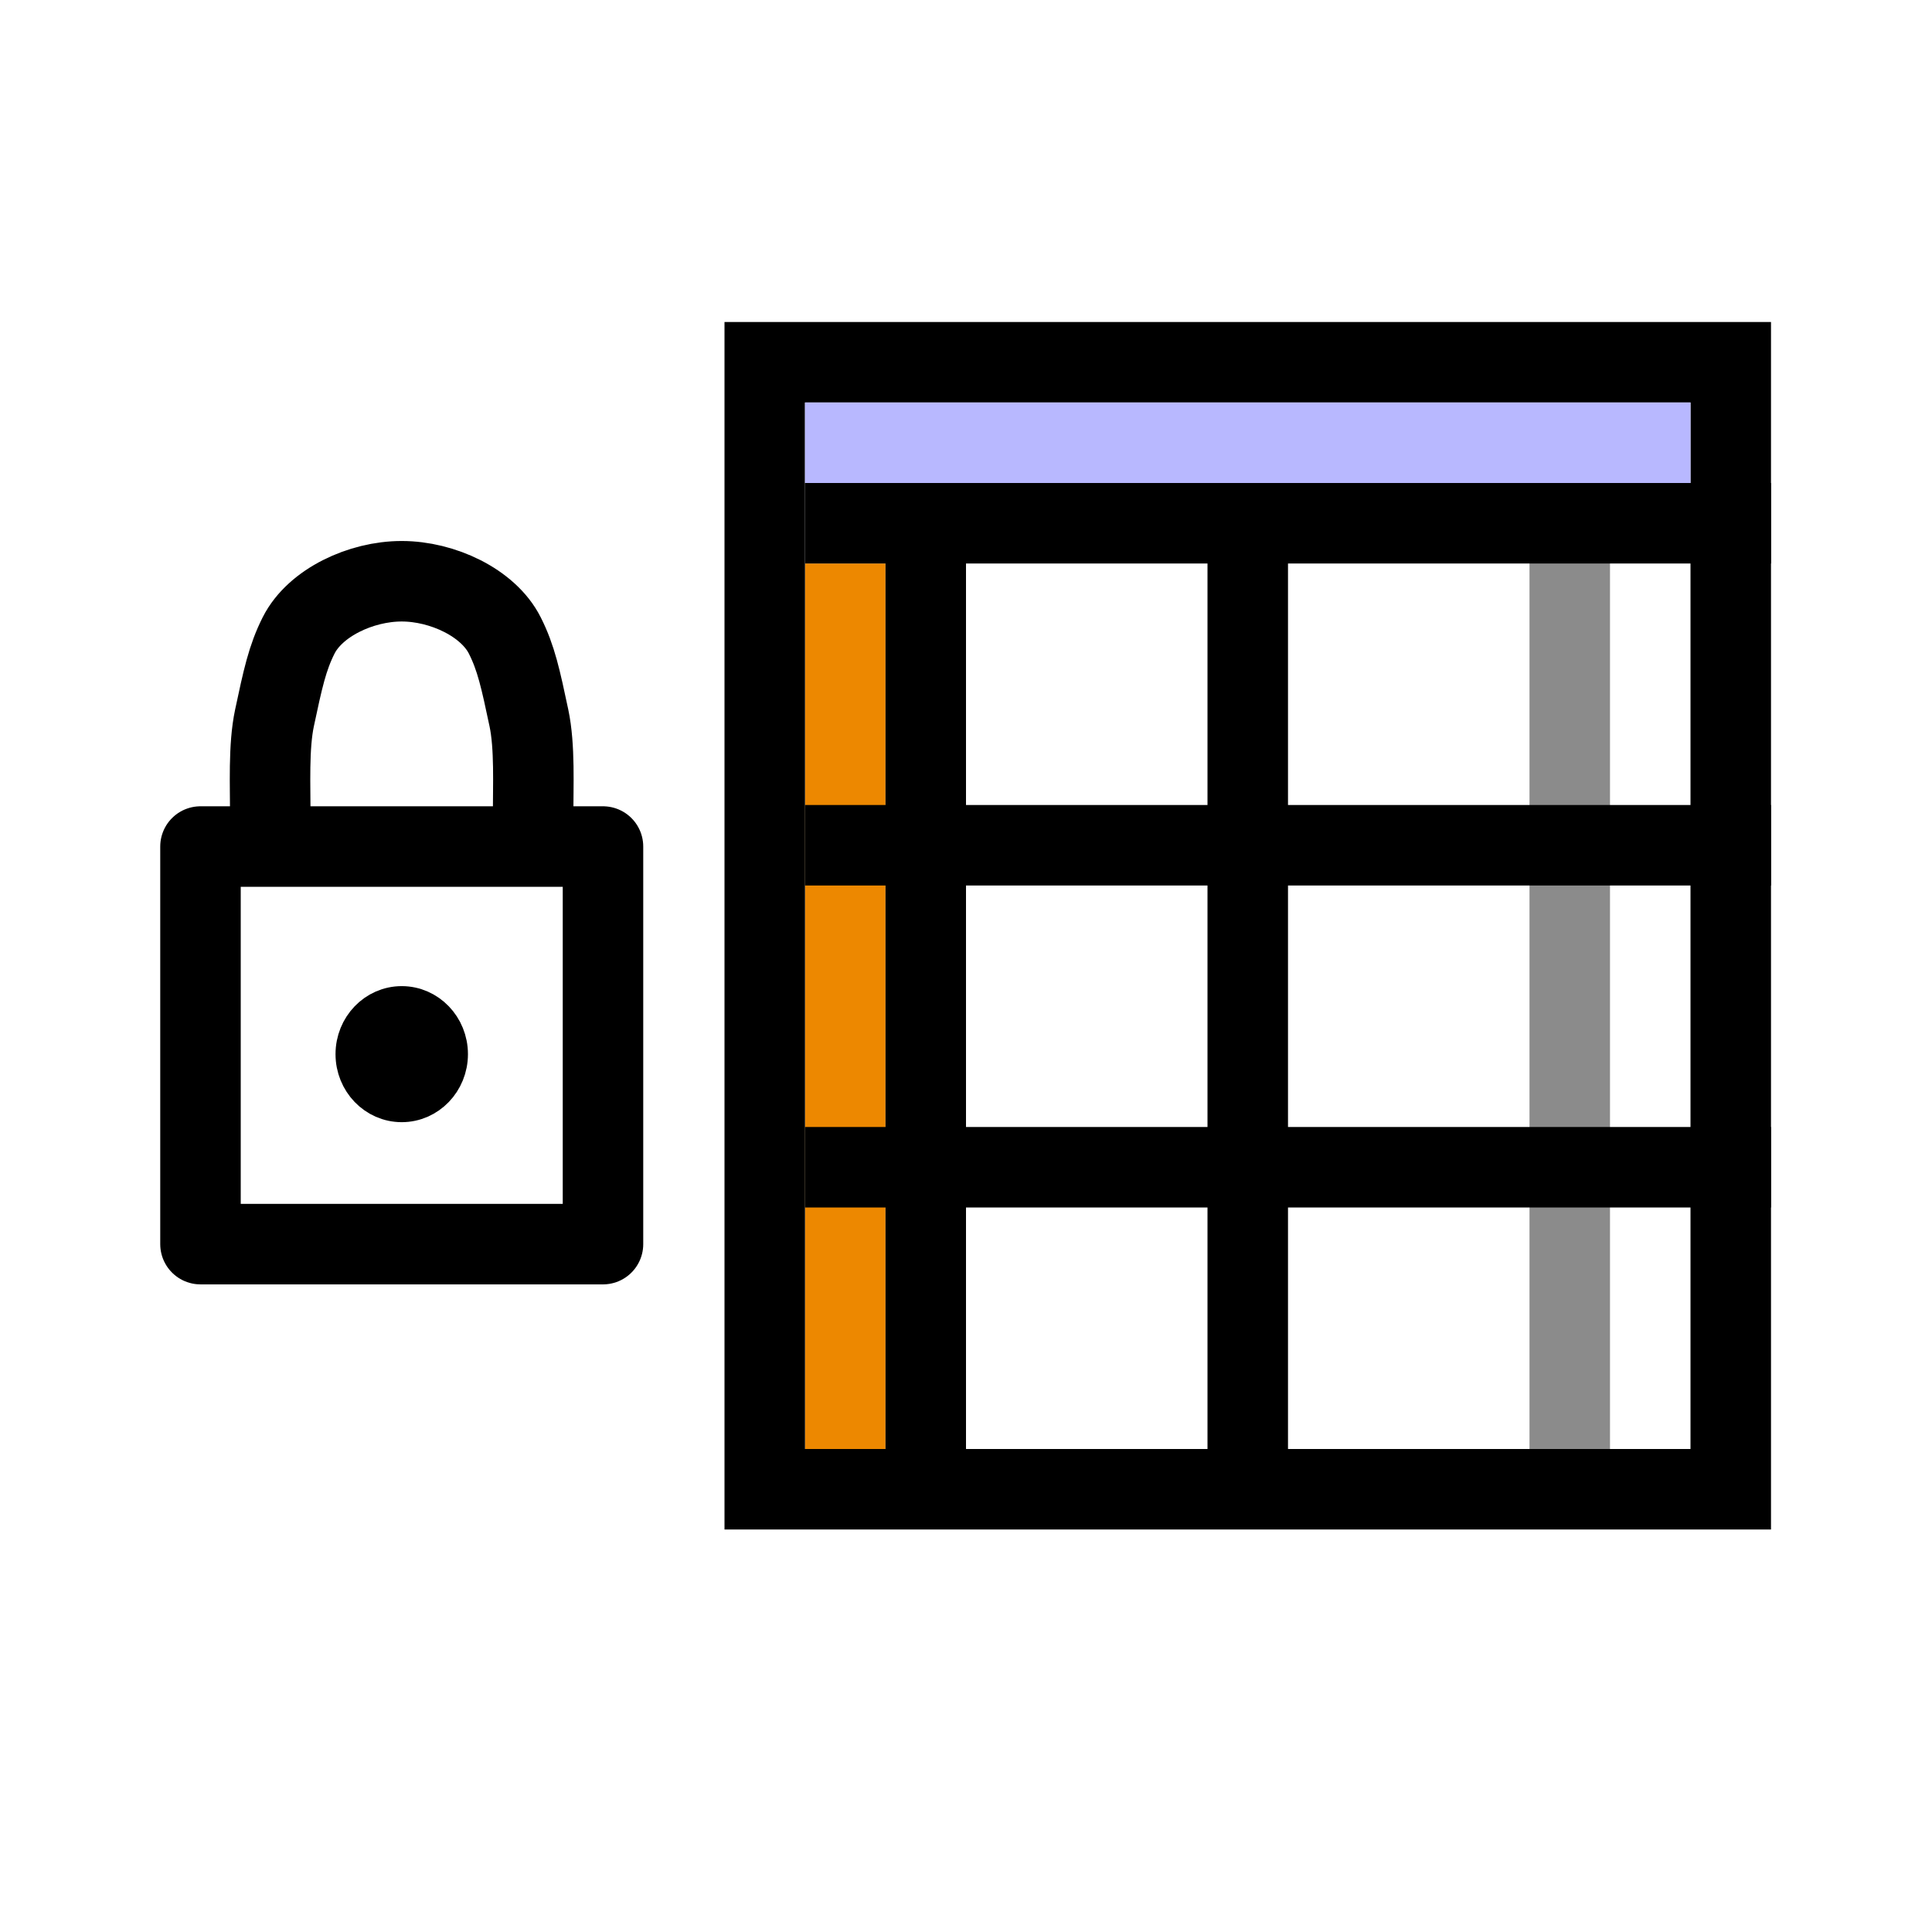 <?xml version="1.0" encoding="UTF-8" standalone="no"?>
<!-- Uploaded to: SVG Repo, www.svgrepo.com, Generator: SVG Repo Mixer Tools -->

<svg
   fill="#000000"
   width="48"
   height="48"
   viewBox="0 0 48 48"
   id="icons"
   version="1.1"
   sodipodi:docname="SlicerTableLockRowHeader.svg"
   xml:space="preserve"
   inkscape:version="1.4 (e7c3feb1, 2024-10-09)"
   xmlns:inkscape="http://www.inkscape.org/namespaces/inkscape"
   xmlns:sodipodi="http://sodipodi.sourceforge.net/DTD/sodipodi-0.dtd"
   xmlns="http://www.w3.org/2000/svg"
   xmlns:svg="http://www.w3.org/2000/svg"><defs
     id="defs3" /><sodipodi:namedview
     id="namedview3"
     pagecolor="#ffffff"
     bordercolor="#111111"
     borderopacity="1"
     inkscape:showpageshadow="0"
     inkscape:pageopacity="0"
     inkscape:pagecheckerboard="1"
     inkscape:deskcolor="#d1d1d1"
     showgrid="true"
     inkscape:zoom="17.099115"
     inkscape:cx="28.305558"
     inkscape:cy="18.50973"
     inkscape:window-width="1376"
     inkscape:window-height="763"
     inkscape:window-x="11"
     inkscape:window-y="25"
     inkscape:window-maximized="0"
     inkscape:current-layer="layer1"
     showguides="false"><inkscape:grid
       id="grid3"
       units="px"
       originx="0"
       originy="0"
       spacingx="2"
       spacingy="2"
       empcolor="#0099e5"
       empopacity="0.302"
       color="#0099e5"
       opacity="0.149"
       empspacing="2"
       enabled="true"
       visible="true" /></sodipodi:namedview><g
     inkscape:groupmode="layer"
     id="layer1"
     inkscape:label="EnabledLayer"
     sodipodi:insensitive="true"><rect
       style="fill:#ed8800;fill-rule:evenodd;stroke-width:1"
       id="rect9"
       width="22"
       height="2"
       x="14"
       y="-22"
       transform="rotate(90)" /><path
       id="rect1"
       style="fill:none;fill-rule:evenodd;stroke:#000000;stroke-width:2"
       d="M 19,9 H 43 V 37 H 19 Z"
       sodipodi:nodetypes="ccccc" /><path
       style="fill:none;stroke:#000000;stroke-width:2;stroke-linecap:butt;stroke-linejoin:miter;stroke-dasharray:none;stroke-opacity:1"
       d="m 44,13 h -24"
       id="path4"
       sodipodi:nodetypes="cc" /><path
       style="fill:none;stroke:#000000;stroke-width:2;stroke-linecap:butt;stroke-linejoin:miter;stroke-dasharray:none;stroke-opacity:1"
       d="M 23,12 V 36.5"
       id="path5"
       sodipodi:nodetypes="cc" /><path
       style="fill:none;stroke:#000000;stroke-width:2;stroke-linecap:butt;stroke-linejoin:miter;stroke-dasharray:none;stroke-opacity:1"
       d="M 31,12 V 36.5"
       id="path6"
       sodipodi:nodetypes="cc" /><path
       style="fill:none;stroke:#000000;stroke-width:2;stroke-linecap:butt;stroke-linejoin:miter;stroke-dasharray:none;stroke-opacity:1"
       d="m 44,21 h -24"
       id="path7"
       sodipodi:nodetypes="cc" /><path
       style="fill:none;stroke:#000000;stroke-width:2;stroke-linecap:butt;stroke-linejoin:miter;stroke-dasharray:none;stroke-opacity:1"
       d="m 44,29 h -24"
       id="path8"
       sodipodi:nodetypes="cc" /><path
       id="rect1-9"
       style="display:inline;fill:none;stroke:#000000;stroke-width:2;stroke-linejoin:round;paint-order:markers fill stroke"
       d="M 4.981,21.032 H 14.981 v 9.878 H 4.981 Z"
       sodipodi:nodetypes="ccccc" /><path
       id="path3-5-7"
       style="display:inline;fill:none;stroke:#000000;stroke-width:2;stroke-linejoin:round;paint-order:markers fill stroke"
       d="m 6.716,20.332 c 0,-0.813 -0.048,-1.783 0.104,-2.497 0.206,-0.966 0.317,-1.488 0.599,-2.048 0.412,-0.816 1.552,-1.346 2.559,-1.346 0.004,0 0.007,9e-6 0.002,2.8e-5 -0.006,-1.9e-5 -0.002,-2.8e-5 0.002,-2.8e-5 1.007,0 2.147,0.53 2.559,1.346 0.283,0.56 0.394,1.082 0.599,2.048 0.152,0.715 0.104,1.684 0.104,2.497"
       sodipodi:nodetypes="cssscsssc" /><ellipse
       style="display:inline;fill:#000000;fill-opacity:1;stroke:#000000;stroke-width:1;stroke-linejoin:round;stroke-dasharray:none;stroke-opacity:1;paint-order:markers fill stroke"
       id="path4-3"
       cx="9.981"
       cy="26.19"
       rx="1.145"
       ry="1.19" /><rect
       style="fill:#b8b8ff;fill-rule:evenodd;stroke-width:1"
       id="rect9-1"
       width="22"
       height="2"
       x="20"
       y="10" /><path
       style="fill:none;stroke:#000000;stroke-width:2;stroke-linecap:butt;stroke-linejoin:miter;stroke-dasharray:none;stroke-opacity:0.455"
       d="M 39,12 V 36.5"
       id="path10"
       sodipodi:nodetypes="cc" /></g></svg>
